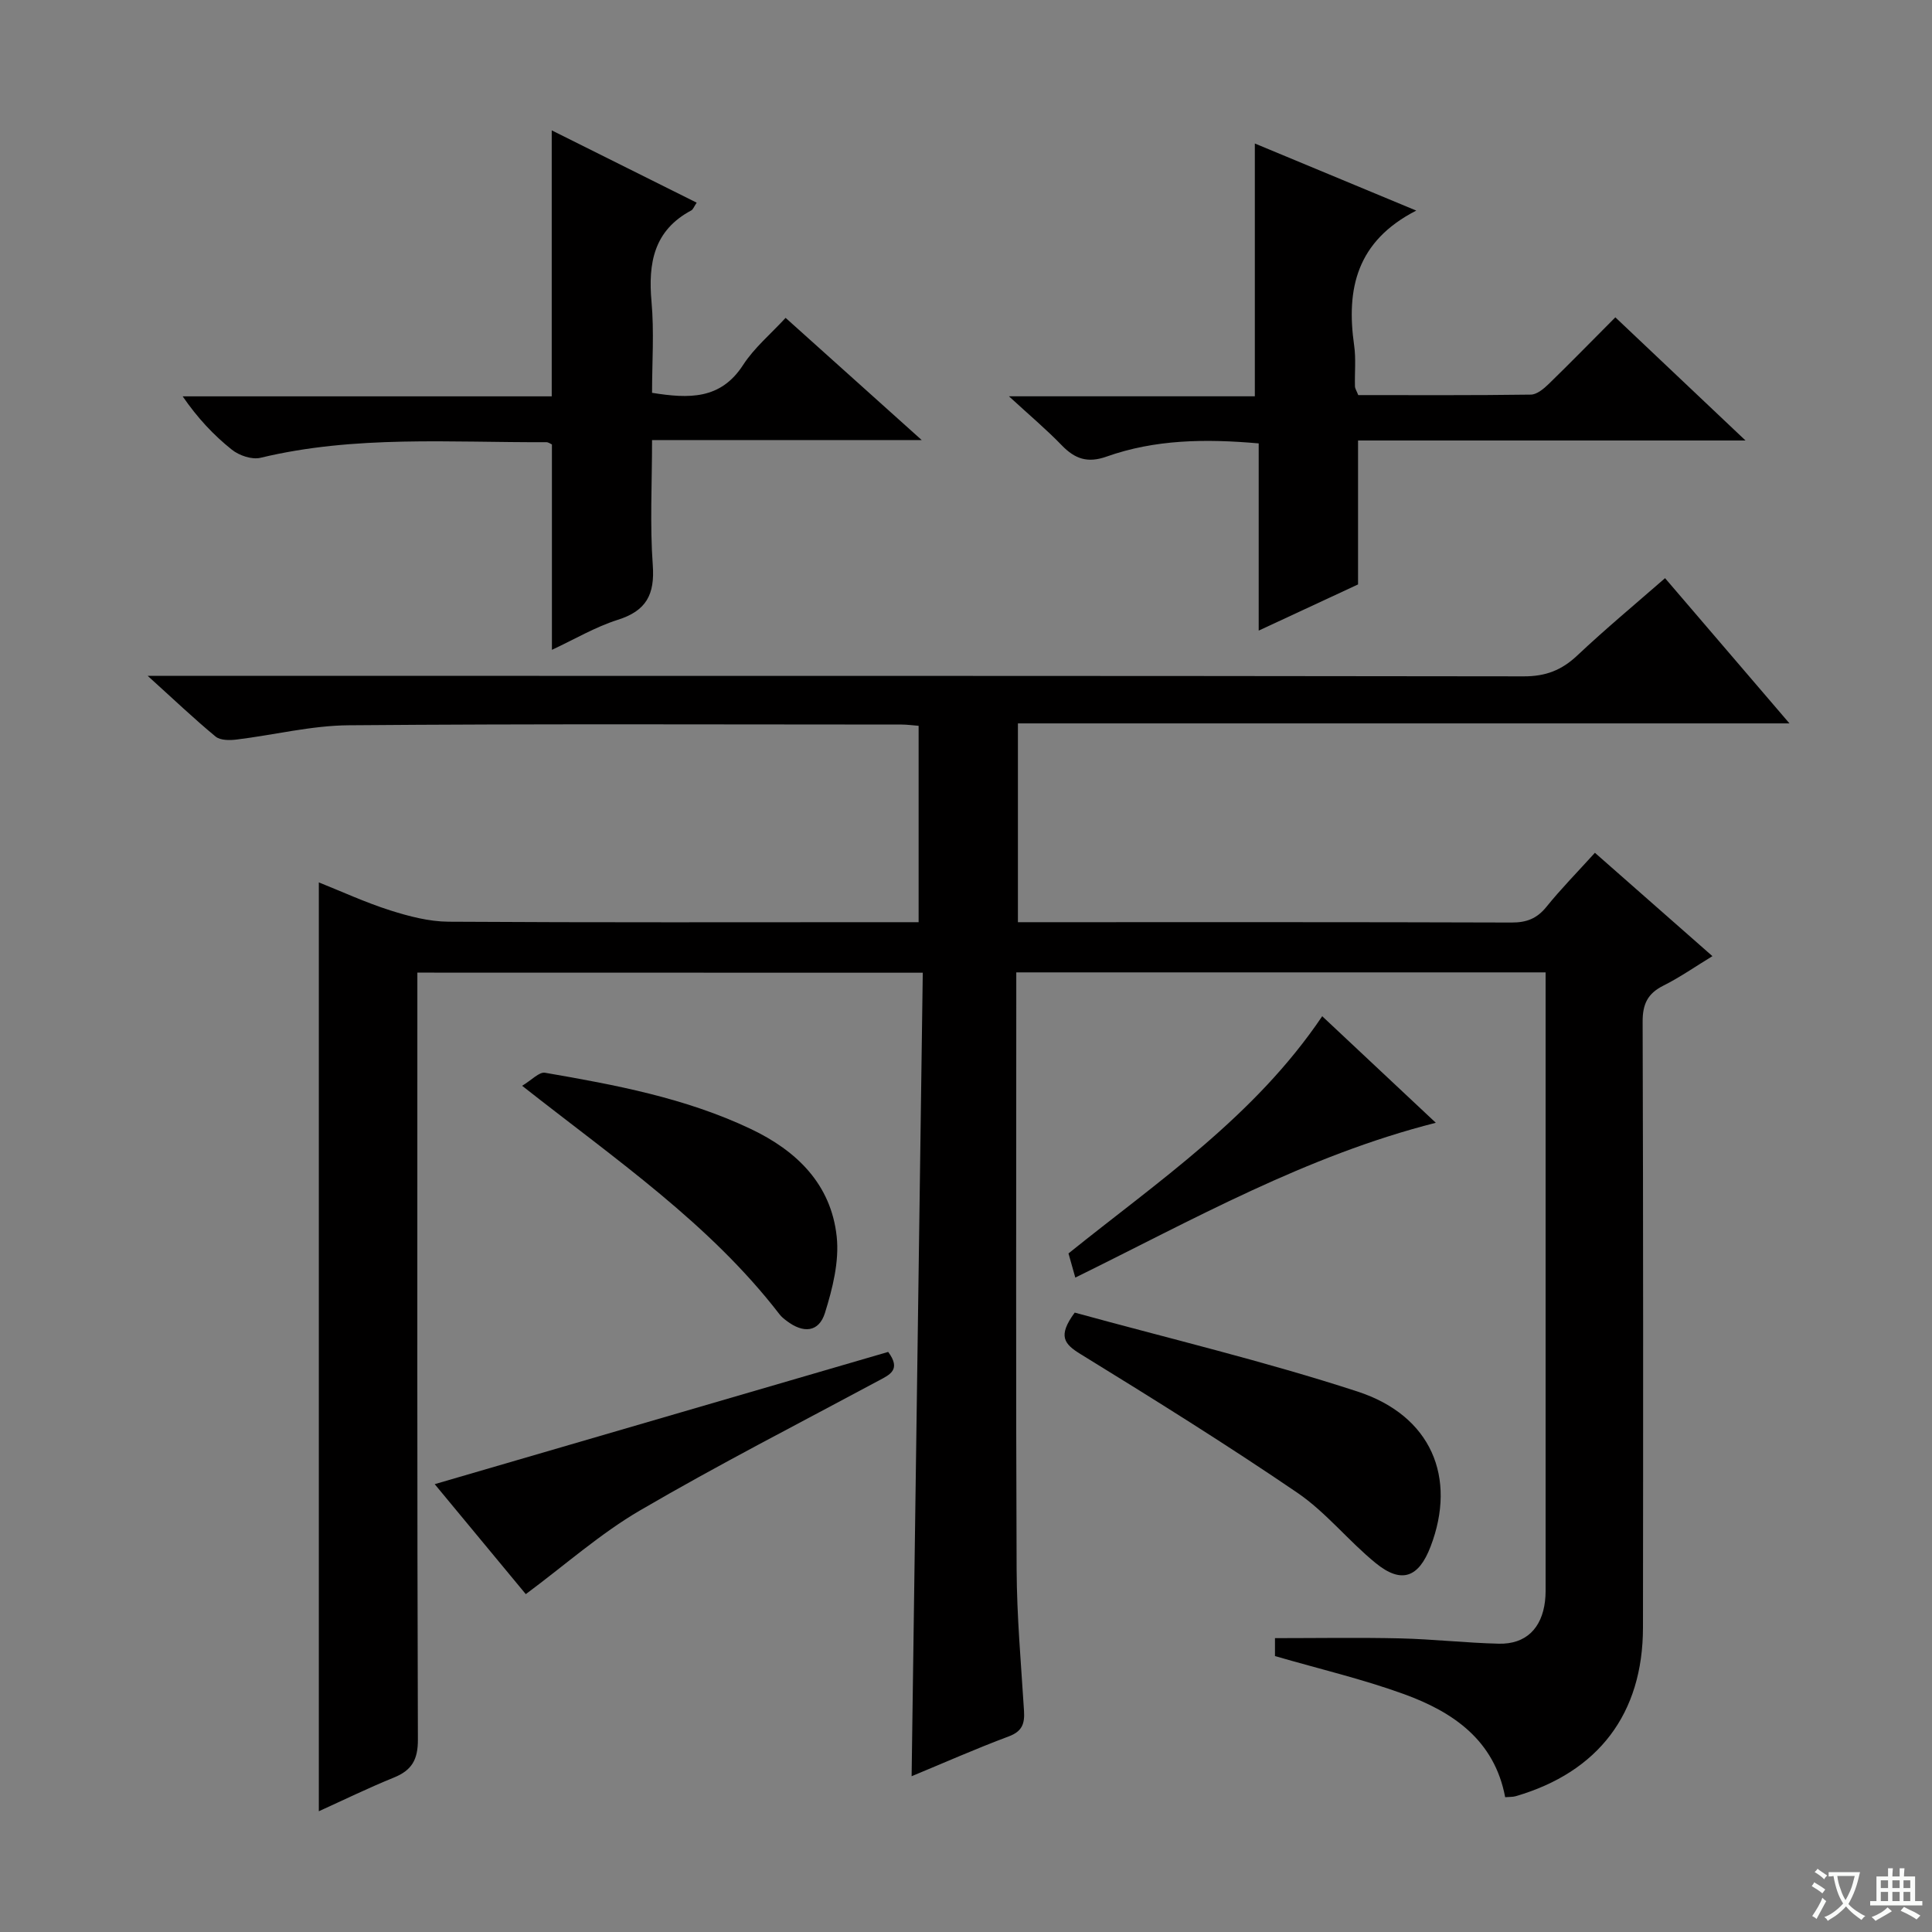 <svg enable-background="new 0 0 400 400" viewBox="0 0 400 400" xmlns="http://www.w3.org/2000/svg"><rect x="0" y="0" width="400" height="400" fill="#808080" stroke="none"/><path d="m377.9 391.2c-.2.3-.4.5-.6.8-.7-.6-1.4-1-2.2-1.5.2-.3.4-.5.5-.8.6.4 1.4.8 2.3 1.5zm-1.8 6.1c-.2-.2-.5-.4-.9-.6.4-.6.8-1.2 1.2-1.9s.7-1.3.9-1.9c.3.3.5.5.8.7-.7 1.3-1.4 2.6-2 3.7zm2.2-9c-.3.3-.5.5-.6.8-.6-.6-1.3-1.1-2-1.5.3-.3.5-.5.6-.7.6.5 1.3.9 2 1.4zm.3.2v-.9h2 4.5c-.3 1.3-.6 2.5-1 3.6s-.9 2.1-1.4 3c.4.5 1 1 1.6 1.4s1.2.8 1.9 1.1c-.3.2-.5.4-.8.8-.4-.3-1-.7-1.6-1.2s-1.2-1.1-1.6-1.6c-.5.6-1.1 1.1-1.7 1.6s-1.4.9-2.1 1.4c-.1-.3-.3-.5-.7-.8.6-.2 1.2-.5 1.9-1s1.4-1.1 2-1.8c-.5-.8-.9-1.6-1.2-2.5s-.6-2-.8-3.2c-.4.1-.7.1-1 .1zm2.5 2.7c.3 1 .7 1.7 1 2.2.3-.5.6-1.1 1-2s.6-1.9.9-3h-3.2-.4c.1.9.3 1.8.7 2.8z" fill="#fafbfa"/><path d="m396.5 388.5v1.5 3.6h1.5v.9c-.4 0-1 0-1.7 0h-7.9c-.5 0-.9 0-1.2 0v-.9h1.3v-3.5c0-.7 0-1.2 0-1.6h2.4c0-.8 0-1.4 0-1.7h1c0 .3-.1.8-.1 1.7h1.5c0-.8 0-1.4 0-1.7h1c0 .3-.1.9-.1 1.7zm-8.2 9.2c-.2-.3-.5-.5-.8-.8.8-.3 1.4-.6 1.9-.9s1-.7 1.4-1.1c.3.3.6.5.9.8-1.6 1-2.8 1.6-3.4 2zm2.6-6.8v-1.6h-1.5v1.6zm0 2.7v-1.9h-1.5v1.9zm2.4-2.7v-1.6h-1.5v1.6zm0 2.7v-1.9h-1.5v1.9zm.2 2 .7-.8c.4.2.9.5 1.6.8s1.3.7 1.8 1c-.3.3-.5.5-.8.8-.4-.3-1.5-1-3.3-1.8zm2-4.7v-1.6h-1.4v1.6zm0 2.7v-1.9h-1.4v1.9z" fill="#fafbfa"/><g fill="#010000"><path d="m86.41 201.37v6.35c0 50.82-.06 101.65.11 152.47.01 4.13-1.26 6.33-4.96 7.83-5.36 2.18-10.57 4.72-15.55 6.98 0-63.94 0-127.78 0-192.31 4.81 1.92 9.7 4.18 14.8 5.8 3.88 1.23 8.01 2.31 12.04 2.34 30.49.19 60.99.1 91.48.1h5.86c0-13.68 0-27.06 0-40.66-1.27-.1-2.4-.26-3.53-.26-38.16-.01-76.32-.17-114.48.15-7.73.06-15.43 2.01-23.16 2.95-1.44.18-3.4.2-4.38-.61-4.46-3.68-8.65-7.68-14.06-12.57h6.97c92.65 0 185.3-.03 277.95.1 4.53.01 7.83-1.28 11.06-4.32 5.78-5.45 11.91-10.54 18.17-16.01 8.51 9.93 16.82 19.63 25.76 30.07-53.71 0-106.56 0-159.74 0v41.16h4.73c32.49 0 64.99-.04 97.48.07 3.13.01 5.26-.83 7.23-3.27 3.02-3.74 6.41-7.18 10.02-11.17 8.05 7.08 15.95 14.03 24.33 21.4-3.66 2.23-6.78 4.42-10.15 6.1-3.24 1.62-4.31 3.8-4.3 7.45.13 41.83.12 83.65.07 125.48-.02 17.79-9.21 29.89-26.33 34.89-.61.18-1.28.13-2.2.21-2.23-11.83-10.8-17.65-20.95-21.34-8.53-3.1-17.44-5.19-26.71-7.88 0-.95 0-2.66 0-3.71 8.77 0 17.36-.15 25.94.05 6.81.16 13.6.94 20.41 1.1 5.56.13 8.89-3.15 9.56-8.81.16-1.32.12-2.66.12-3.99.01-40.66 0-81.32 0-121.98 0-1.3 0-2.61 0-4.21-36.58 0-72.8 0-109.59 0v5.54c0 39.33-.1 78.65.07 117.98.04 9.79.92 19.58 1.53 29.37.16 2.61-.34 4.24-3.15 5.29-6.83 2.55-13.5 5.51-20.12 8.25.77-55.43 1.54-110.7 2.31-166.36-35.24-.02-69.62-.02-104.64-.02z"/><path d="m114.27 134.54c0-14.61 0-28.5 0-42.52-.28-.12-.73-.48-1.18-.47-19.76.09-39.61-1.48-59.15 3.23-1.78.43-4.43-.47-5.94-1.68-3.76-3-7.09-6.54-10.18-11.04h76.41c0-18.65 0-36.55 0-55.07 9.96 4.97 19.92 9.94 30.01 14.97-.56.83-.74 1.4-1.11 1.6-7.77 4.14-8.96 10.91-8.24 18.92.56 6.23.11 12.56.11 18.85 7.64 1.22 14.2 1.44 18.86-5.78 2.3-3.55 5.71-6.39 8.79-9.74 9.18 8.25 18.19 16.34 28.18 25.3-19.11 0-37.1 0-55.83 0 0 9.07-.46 17.52.15 25.88.44 6.09-1.32 9.47-7.26 11.34-4.65 1.48-8.96 4.04-13.62 6.21z"/><path d="m293.22 43.6c-12.38 6.34-14.53 16.24-12.86 27.91.4 2.78.09 5.65.17 8.48.01.46.33.91.68 1.81 11.84 0 23.8.07 35.75-.1 1.24-.02 2.66-1.21 3.67-2.19 4.54-4.41 8.95-8.94 13.81-13.81 8.74 8.27 17.33 16.39 26.95 25.5-27.64 0-53.84 0-80.22 0v29.8c-6.03 2.81-12.88 5.99-20.57 9.56 0-13.42 0-25.97 0-38.76-11.09-.98-21.49-.82-31.52 2.74-3.9 1.38-6.52.48-9.23-2.32-3.2-3.31-6.74-6.29-10.96-10.17h50.91c0-17.63 0-34.78 0-52.34 10.77 4.48 21.74 9.04 33.42 13.89z"/><path d="m222.51 271.76c19.38 5.33 39.22 10.04 58.54 16.34 15.3 4.99 20.6 17.81 15.14 32.09-2.46 6.44-6.02 7.77-11.32 3.47-5.66-4.59-10.31-10.54-16.28-14.61-14.66-9.99-29.74-19.39-44.86-28.69-3.4-2.09-4.81-3.73-1.22-8.6z"/><path d="m108.1 224.8c1.98-1.18 3.53-2.91 4.74-2.7 14.55 2.51 29.06 5.22 42.56 11.62 9.6 4.55 16.67 11.49 17.83 22.3.55 5.15-.85 10.74-2.43 15.8-1.26 4.03-4.48 4.3-7.96 1.63-.53-.4-1.07-.83-1.46-1.35-14.41-18.7-33.72-31.9-53.28-47.3z"/><path d="m183.89 279.9c2.71 3.67.38 4.69-1.96 5.94-16.52 8.87-33.23 17.42-49.41 26.87-8.21 4.79-15.45 11.24-23.66 17.34-5.56-6.72-11.87-14.33-18.86-22.77 31.63-9.22 62.66-18.28 93.89-27.38z"/><path d="m297.27 232.46c-26.85 6.81-50.25 20.06-74.64 32.05-.52-1.84-.94-3.34-1.41-5 18.52-14.92 38.52-28.34 52.53-49.11 7.66 7.19 15.33 14.37 23.52 22.06z"/></g></svg>